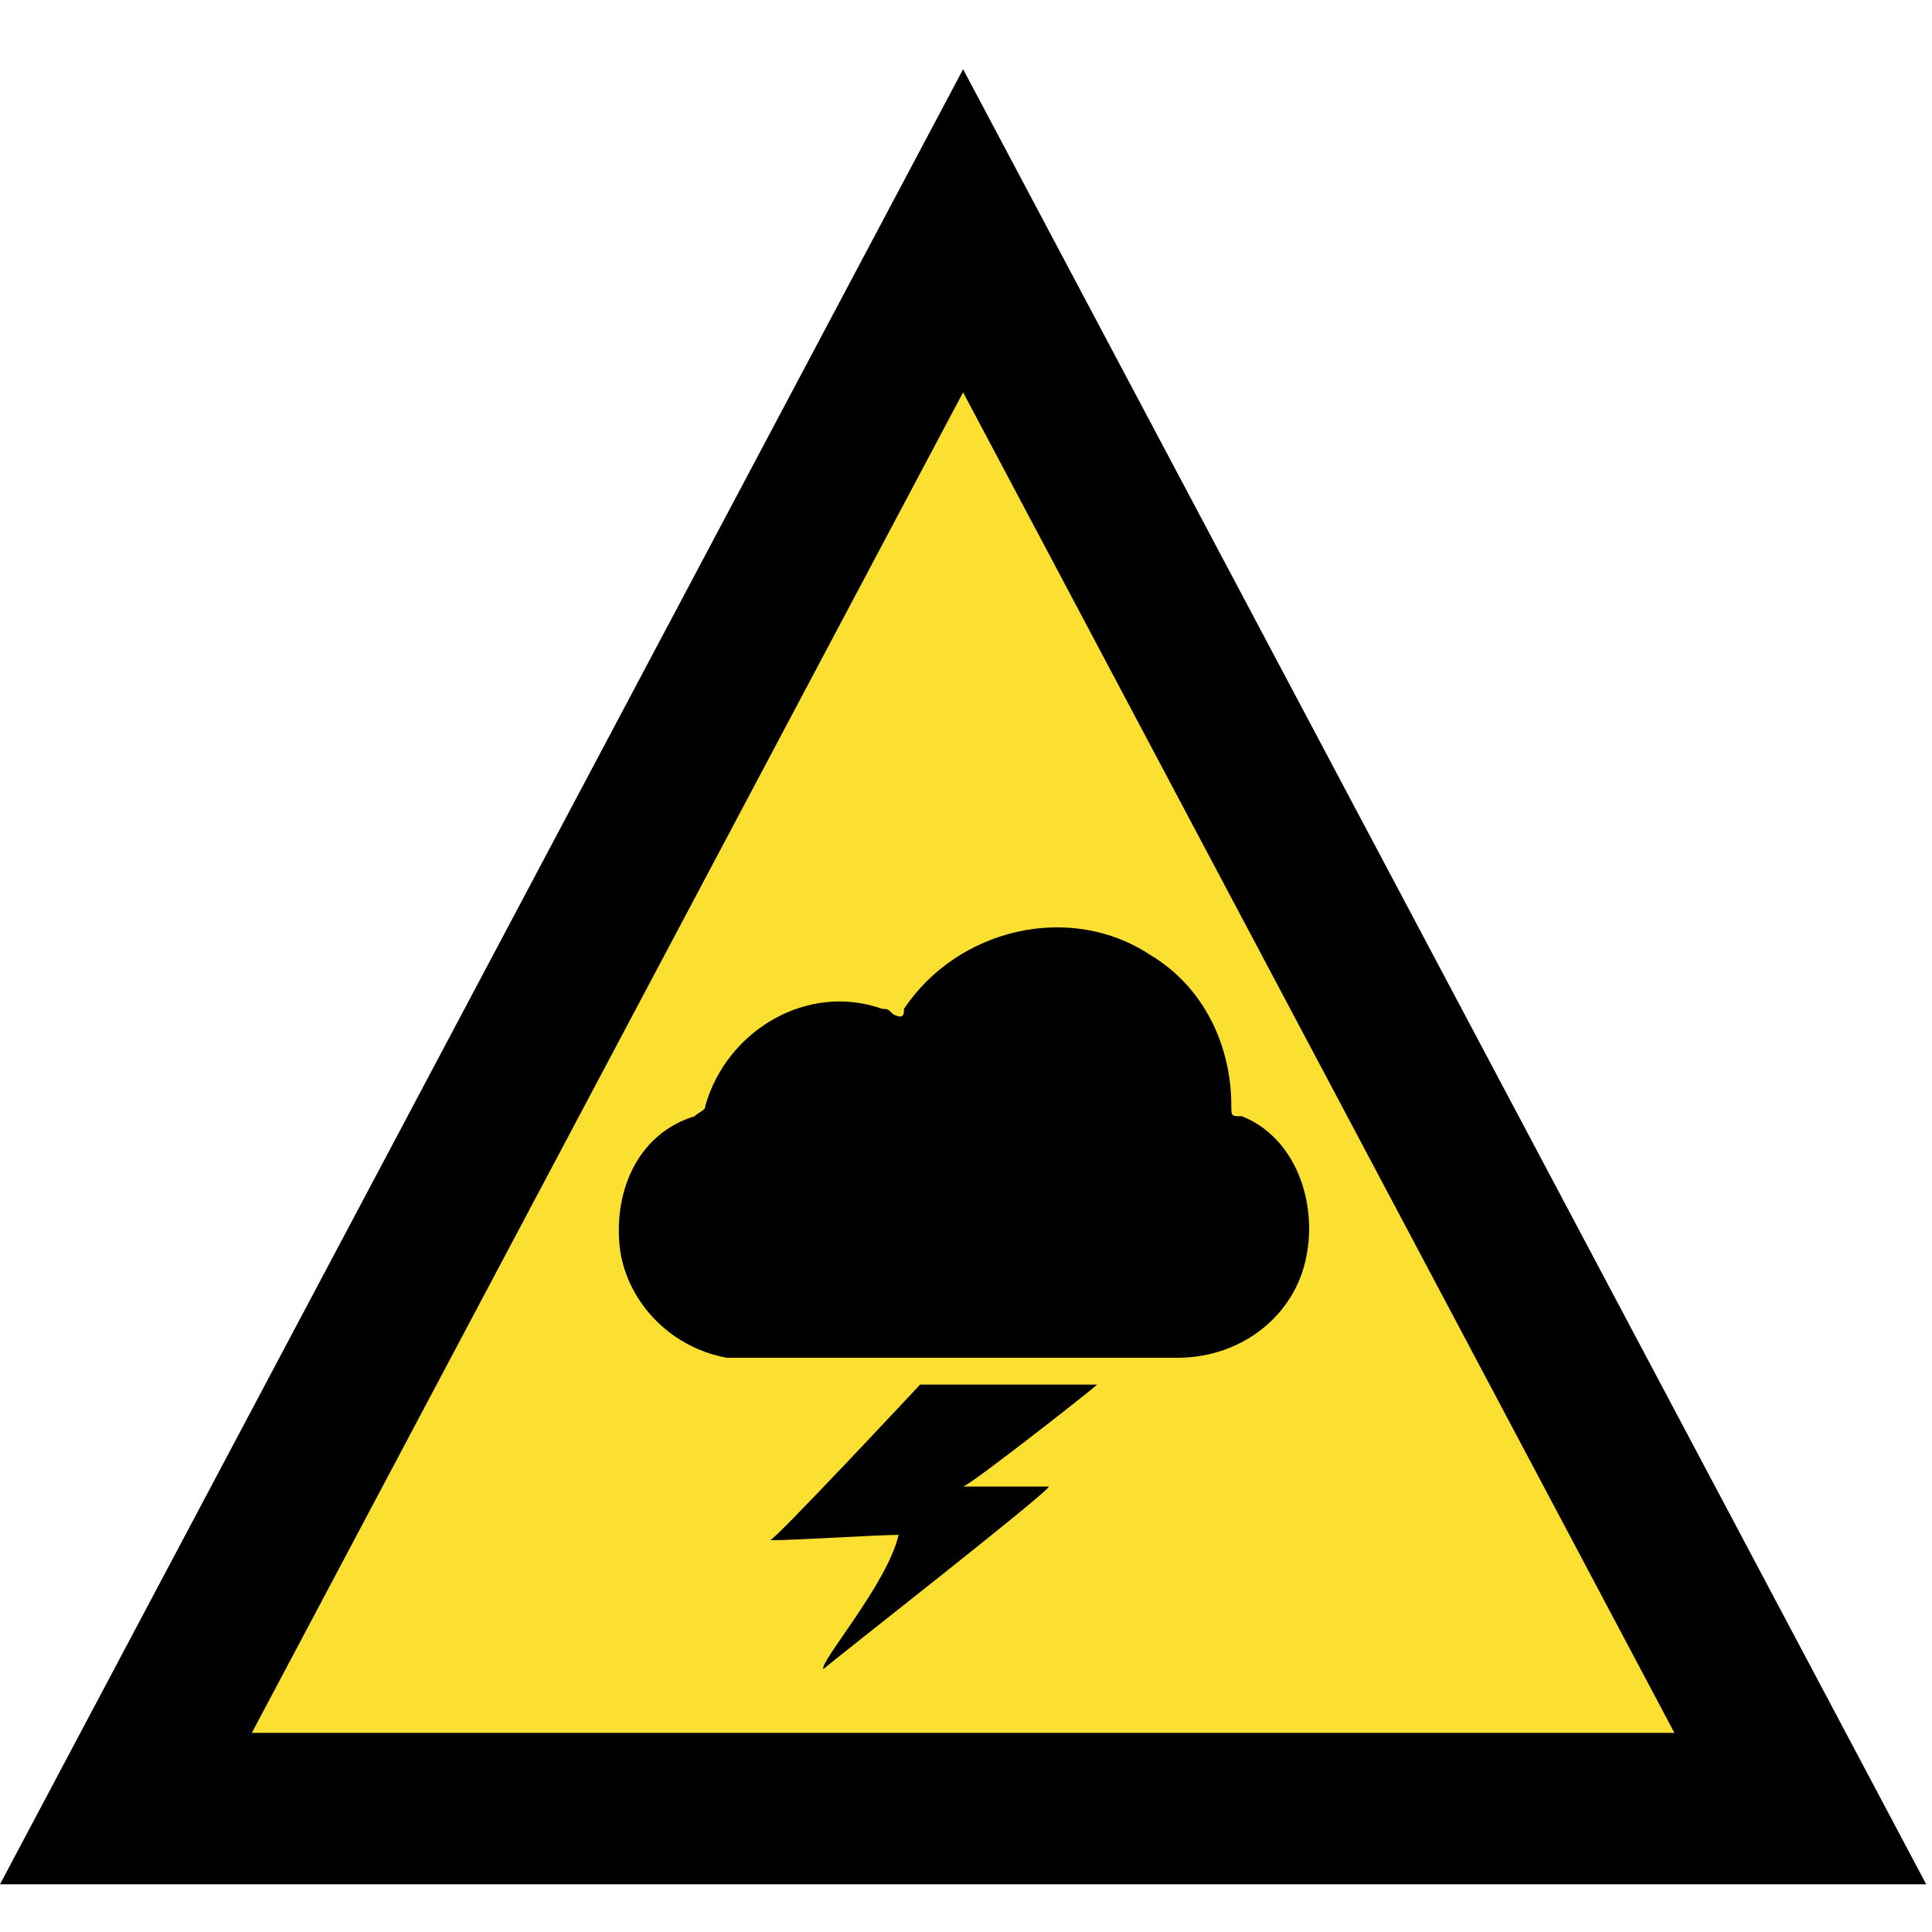 <svg width="40" height="40" viewBox="0 0 40 40" fill="none" xmlns="http://www.w3.org/2000/svg">
<path fill-rule="evenodd" clip-rule="evenodd" d="M19.941 4.778L2.607 37.444H37.274L19.941 4.778Z" fill="#FBE032"/>
<path fill-rule="evenodd" clip-rule="evenodd" d="M19.94 1.433L39.88 39.012H0L19.94 1.433ZM5.214 35.877H34.667L19.94 8.123L5.214 35.877Z" fill="black"/>
<path d="M14.382 23.111C14.493 23 14.604 23 14.604 22.889C15.049 21.334 16.715 20.334 18.271 20.889C18.382 20.889 18.382 20.889 18.493 21C18.715 21.111 18.715 21 18.715 20.889C19.826 19.222 22.16 18.667 23.826 19.778C24.938 20.445 25.493 21.667 25.493 22.889C25.493 23.111 25.493 23.111 25.715 23.111C26.826 23.556 27.271 24.889 27.049 26C26.826 27.222 25.715 28.111 24.382 28.111H15.049C13.826 27.889 12.938 26.889 12.826 25.778C12.715 24.556 13.271 23.445 14.382 23.111Z" fill="black"/>
<path d="M22.715 28.667C22.604 28.778 20.049 30.778 19.938 30.778H21.715C21.715 30.889 17.16 34.444 17.049 34.556C16.938 34.444 18.382 32.778 18.604 31.778C18.16 31.778 16.493 31.889 15.938 31.889C15.938 32 19.049 28.667 19.049 28.667" fill="black"/>
</svg>

